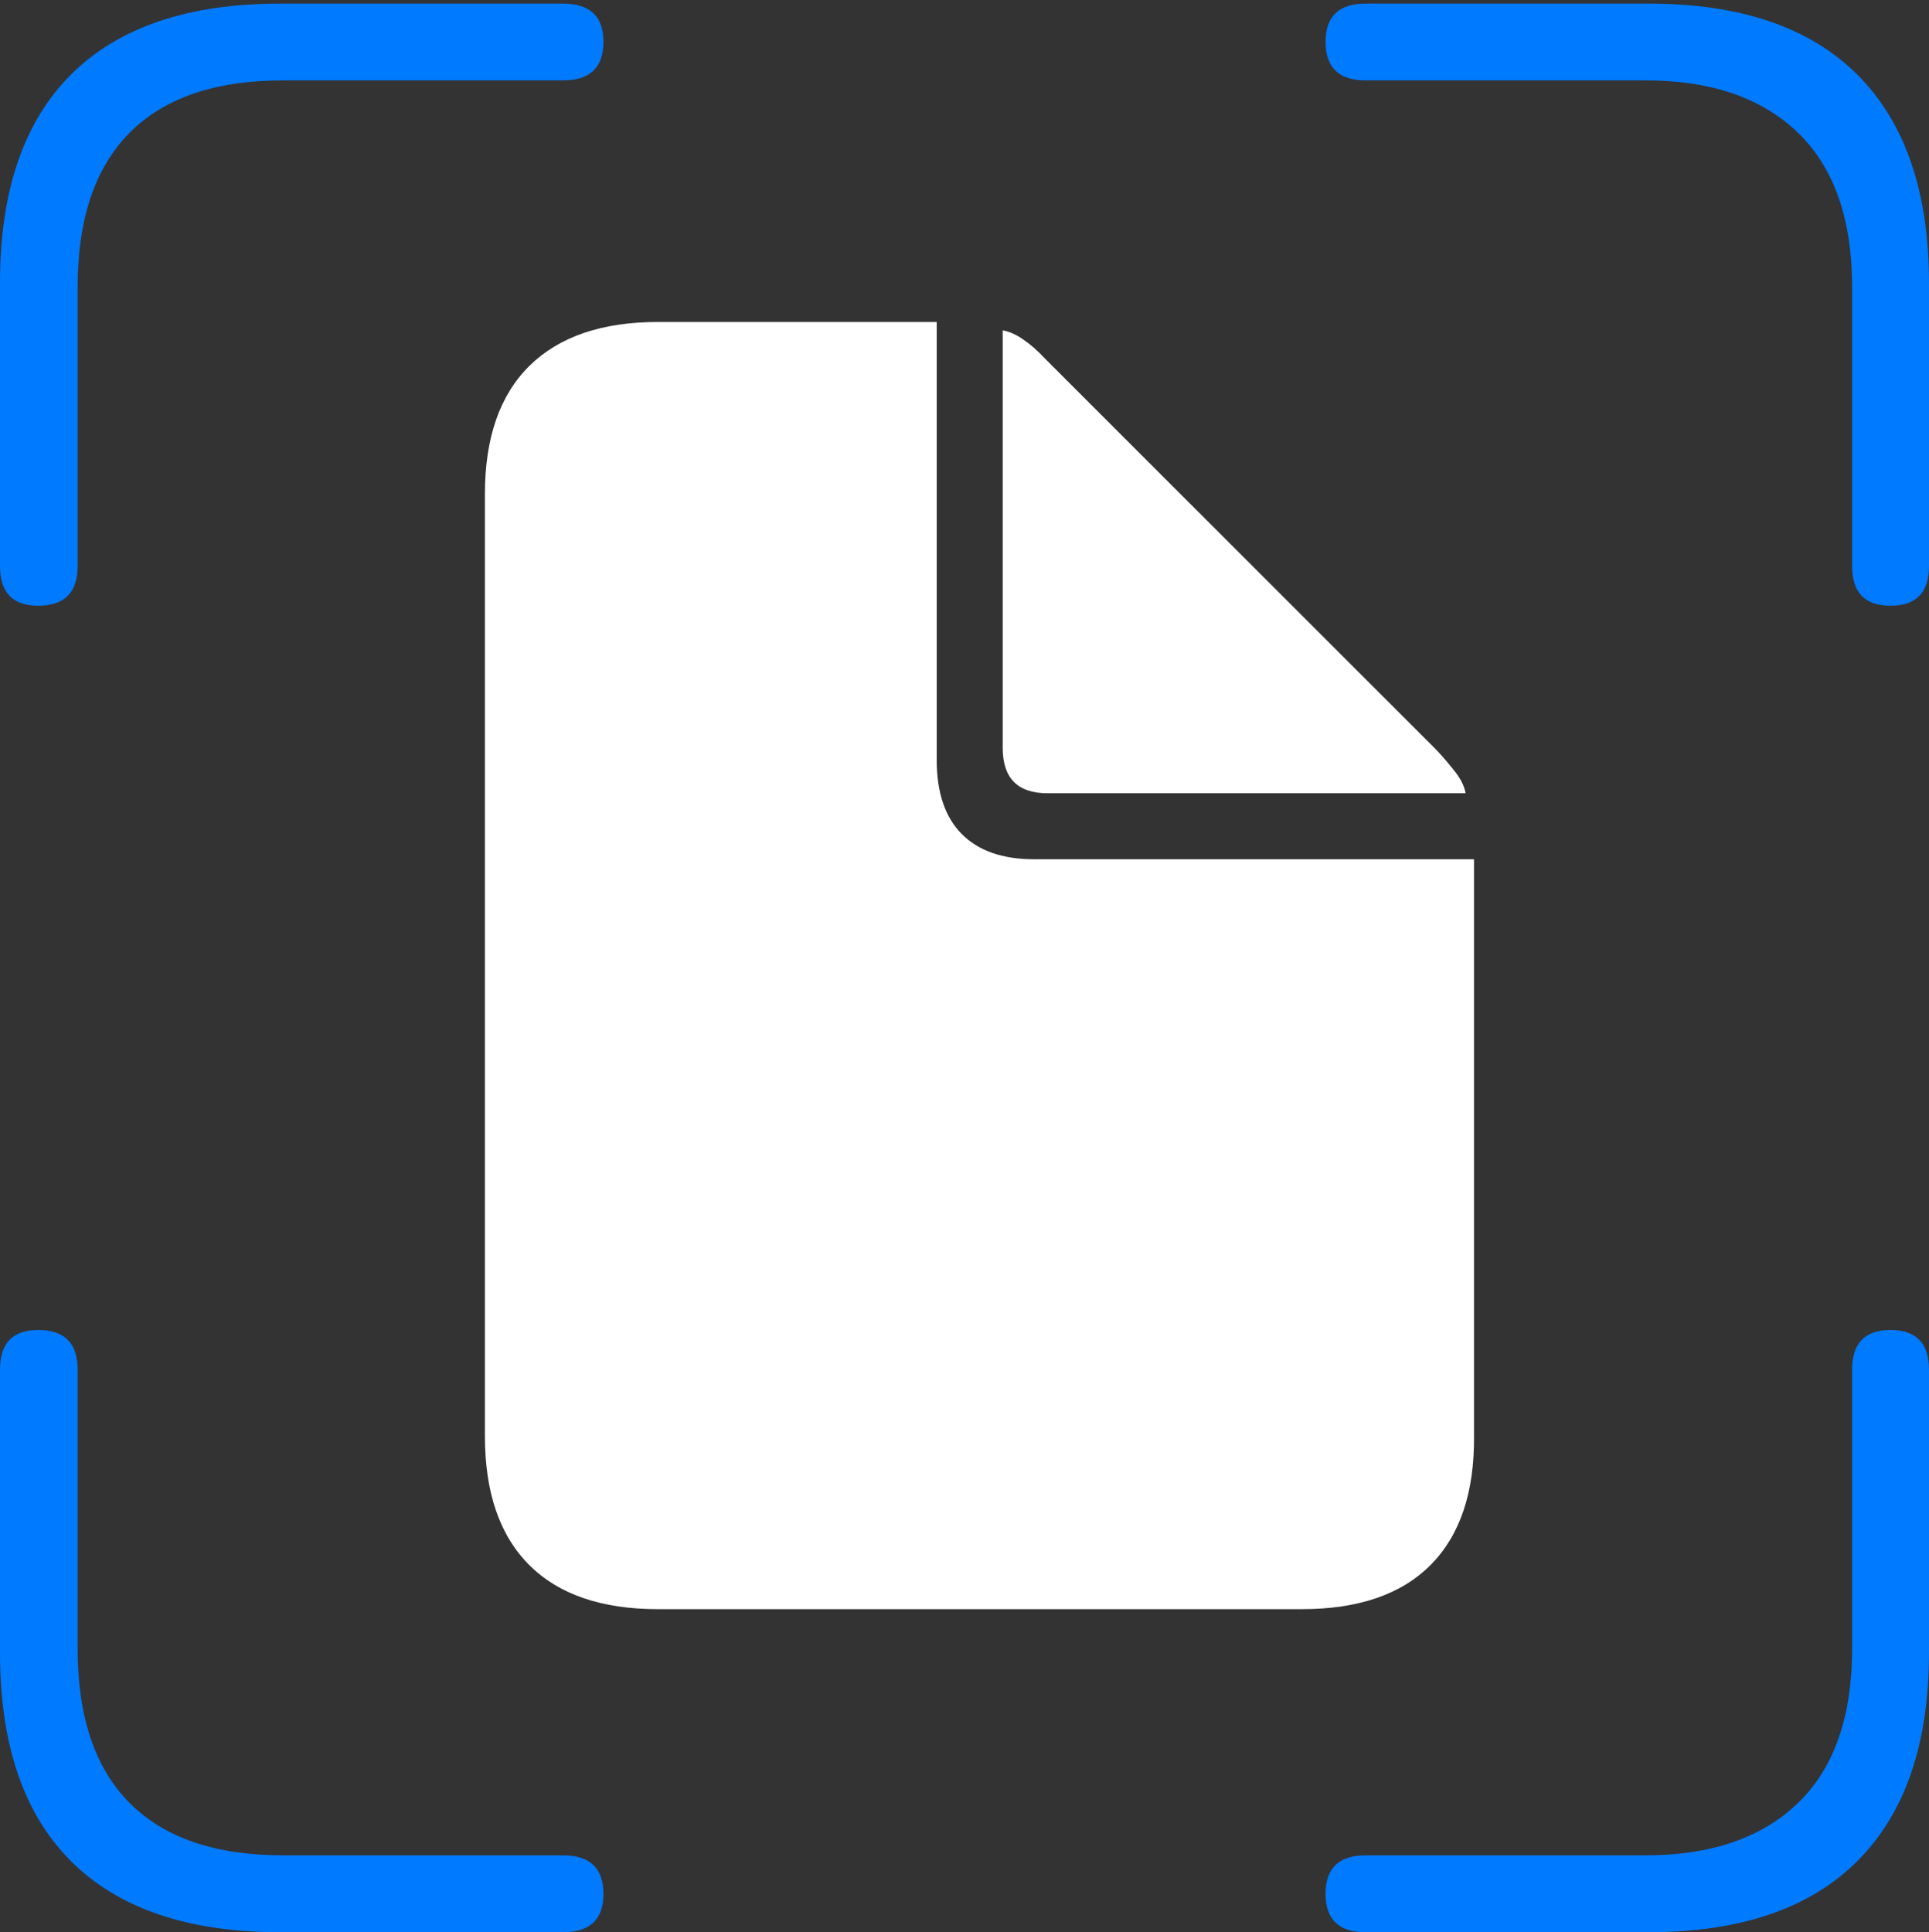 <?xml version="1.0" encoding="UTF-8"?>
<!--Generator: Apple Native CoreSVG 175-->
<!DOCTYPE svg
PUBLIC "-//W3C//DTD SVG 1.1//EN"
       "http://www.w3.org/Graphics/SVG/1.1/DTD/svg11.dtd">
<svg version="1.1" xmlns="http://www.w3.org/2000/svg" xmlns:xlink="http://www.w3.org/1999/xlink" width="18.116" height="18.147">
 <rect width="100%" height="100%" fill="#333333" stroke="none"/>
 <g>
  <rect height="18.147" opacity="0" width="18.116" x="0" y="0"/>
  <path d="M0.359 5.689Q0.729 5.689 0.729 5.317L0.729 2.696Q0.729 1.738 1.218 1.246Q1.707 0.755 2.657 0.755L5.287 0.755Q5.667 0.755 5.667 0.393Q5.667 0.034 5.287 0.034L2.63 0.034Q1.336 0.034 0.668 0.699Q0 1.365 0 2.657L0 5.317Q0 5.689 0.359 5.689ZM17.754 5.689Q18.116 5.689 18.116 5.317L18.116 2.657Q18.116 1.379 17.448 0.706Q16.779 0.034 15.485 0.034L12.825 0.034Q12.449 0.034 12.449 0.393Q12.449 0.755 12.825 0.755L15.456 0.755Q16.375 0.755 16.885 1.246Q17.394 1.738 17.394 2.696L17.394 5.317Q17.394 5.689 17.754 5.689ZM2.63 18.147L5.287 18.147Q5.667 18.147 5.667 17.787Q5.667 17.425 5.287 17.425L2.657 17.425Q1.707 17.425 1.218 16.934Q0.729 16.443 0.729 15.484L0.729 12.863Q0.729 12.491 0.359 12.491Q0 12.491 0 12.863L0 15.52Q0 16.816 0.668 17.481Q1.336 18.147 2.63 18.147ZM12.825 18.147L15.485 18.147Q16.779 18.147 17.448 17.474Q18.116 16.802 18.116 15.52L18.116 12.863Q18.116 12.491 17.754 12.491Q17.394 12.491 17.394 12.863L17.394 15.484Q17.394 16.443 16.885 16.934Q16.375 17.425 15.456 17.425L12.825 17.425Q12.449 17.425 12.449 17.787Q12.449 18.147 12.825 18.147Z" fill="#007aff"/>
  <path d="M6.179 15.113L12.225 15.113Q13.024 15.113 13.437 14.696Q13.85 14.279 13.843 13.487L13.843 8.07L9.712 8.07Q9.266 8.07 9.031 7.832Q8.797 7.594 8.797 7.138L8.797 3.024L6.179 3.024Q5.391 3.024 4.972 3.436Q4.554 3.849 4.554 4.64L4.554 13.487Q4.554 14.281 4.969 14.697Q5.384 15.113 6.179 15.113ZM9.837 7.45L13.764 7.45Q13.746 7.352 13.669 7.253Q13.593 7.154 13.491 7.044L9.813 3.367Q9.711 3.257 9.609 3.188Q9.508 3.118 9.417 3.103L9.417 7.025Q9.417 7.45 9.837 7.45Z" fill="#ffffff"/>
 </g>
</svg>
